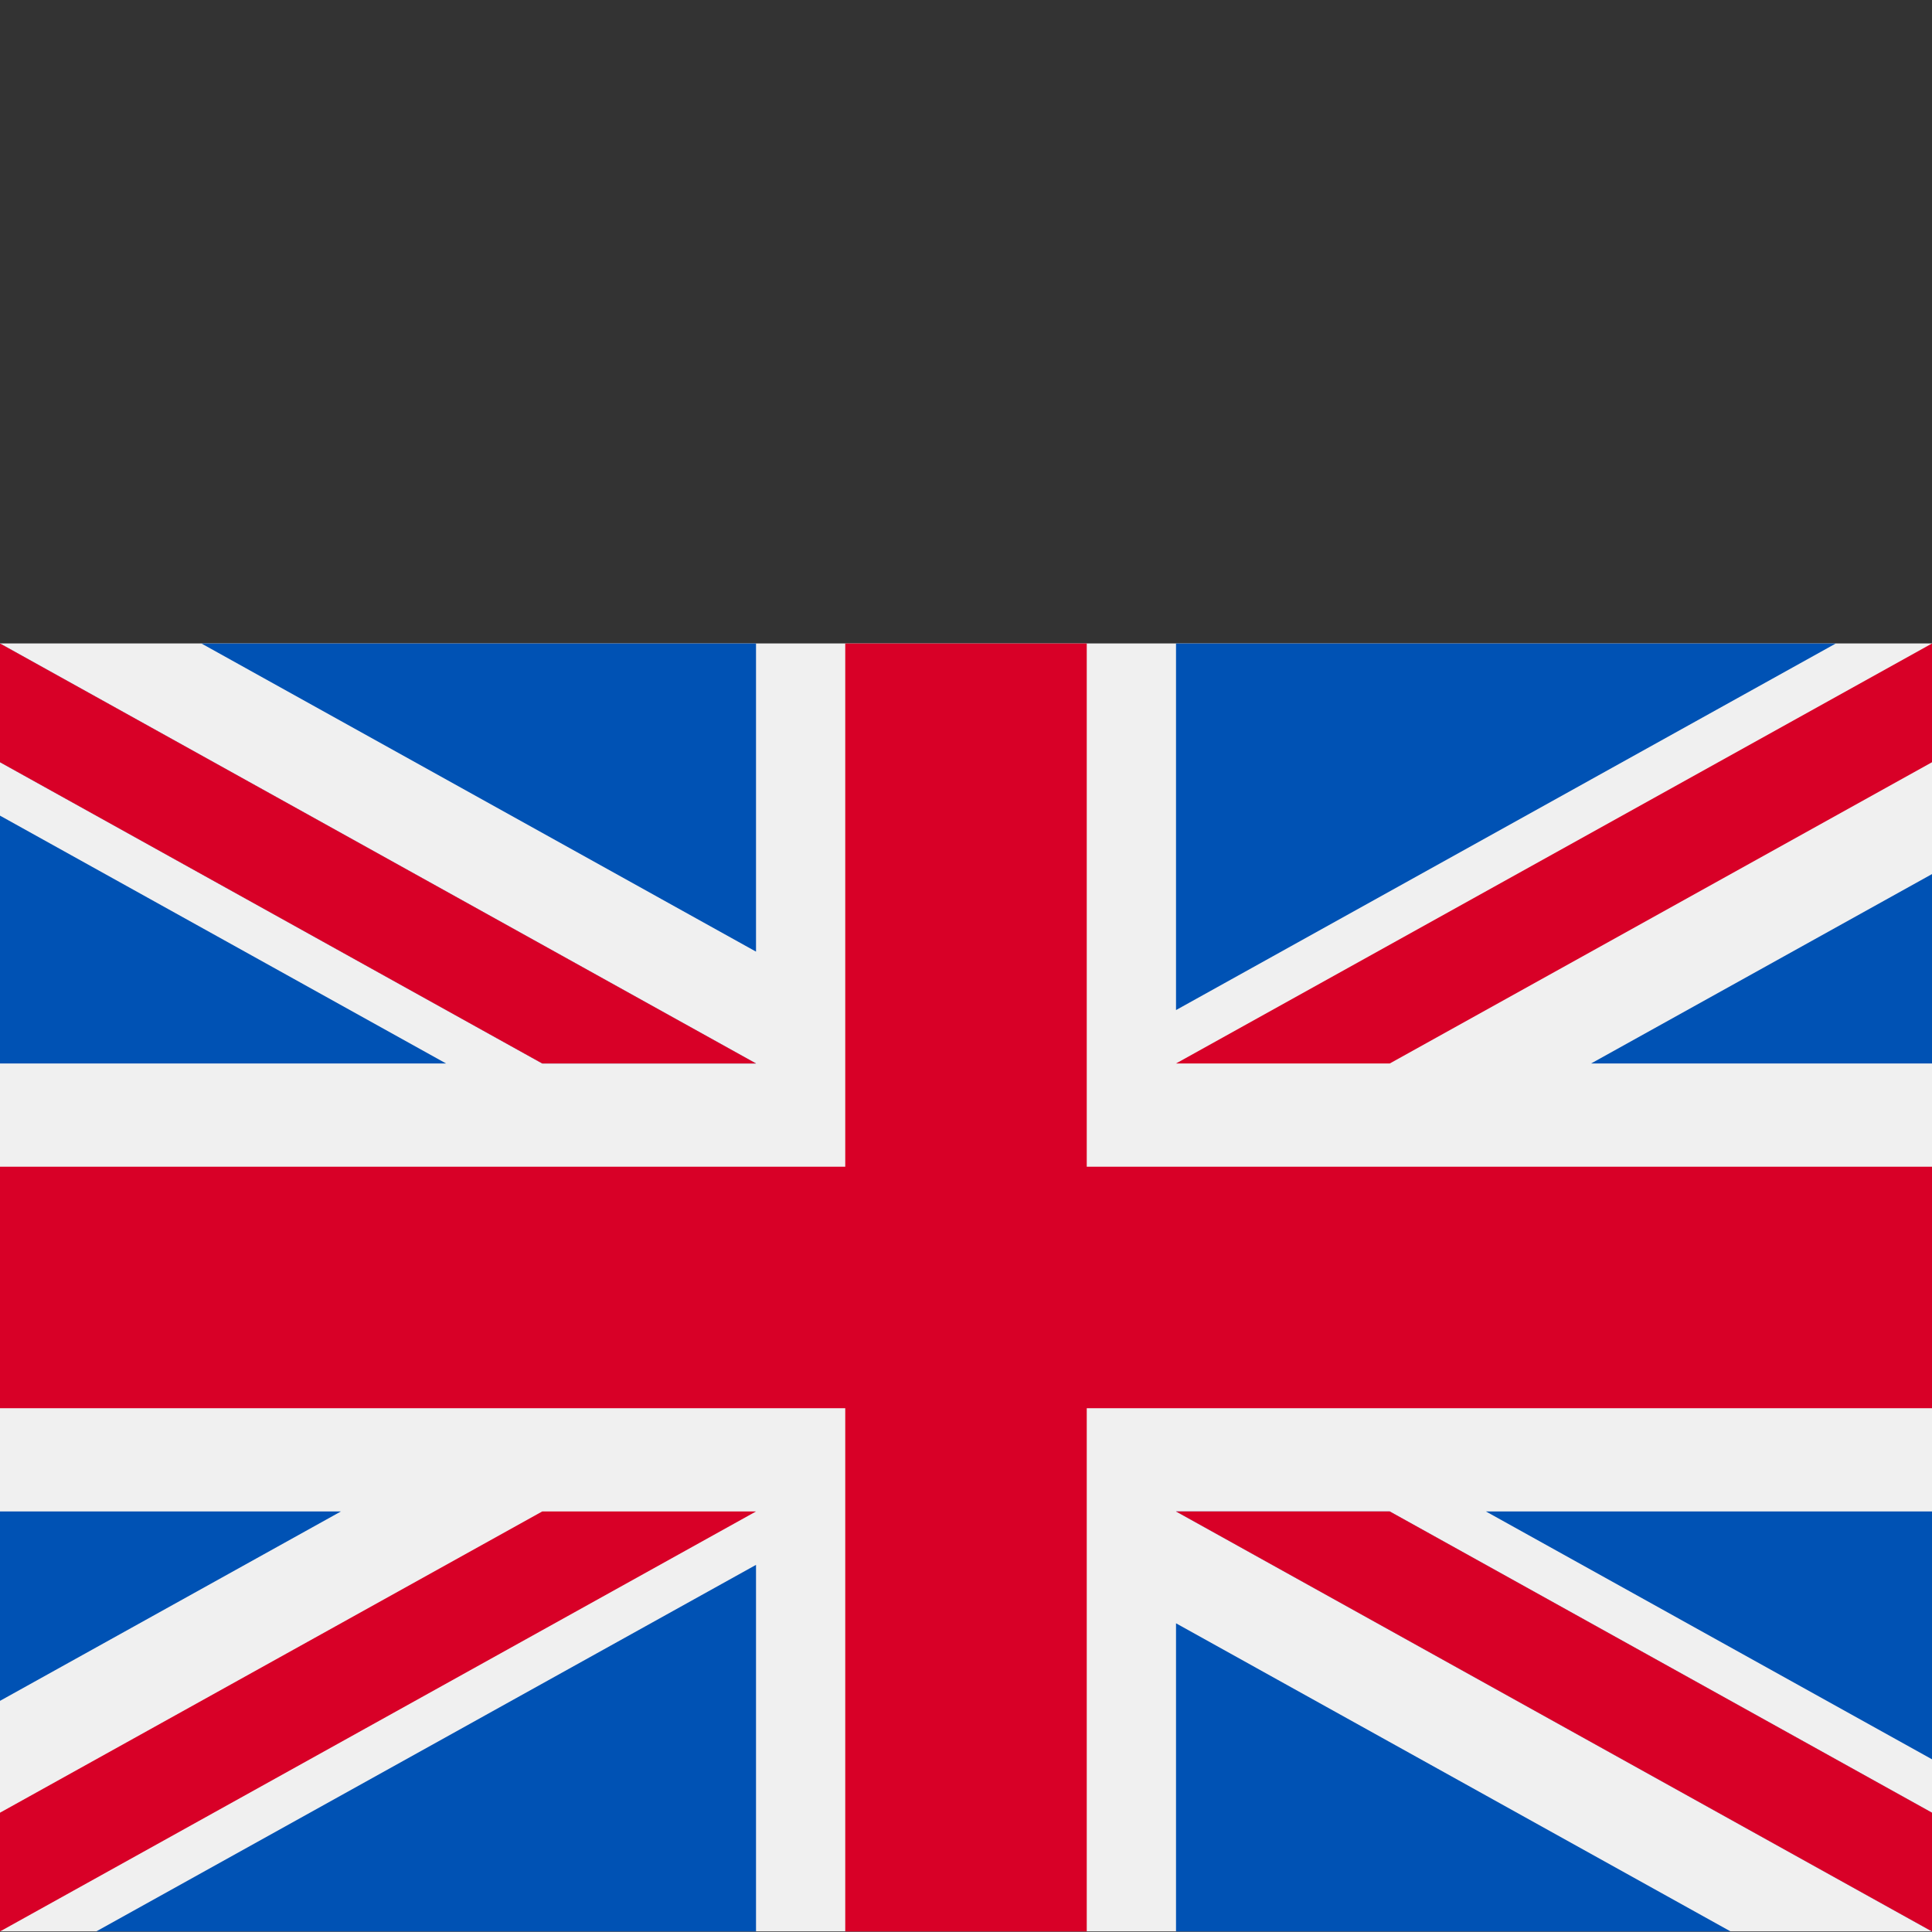 <?xml version="1.0" encoding="UTF-8" standalone="no"?>
<!DOCTYPE svg PUBLIC "-//W3C//DTD SVG 1.1//EN" "http://www.w3.org/Graphics/SVG/1.1/DTD/svg11.dtd">
<svg version="1.1" xmlns="http://www.w3.org/2000/svg" xmlns:xlink="http://www.w3.org/1999/xlink" preserveAspectRatio="xMidYMid meet" viewBox="0 0 640 640" width="640" height="640"><rect x="0" y="0" width="640" height="640" fill="#333333" stroke="none"/><defs><path d="M640 213.15C640 213.15 640 213.15 640 213.15C640 469.16 640 611.38 640 639.82C640 639.82 640 639.82 640 639.82C256 639.82 42.67 639.82 0 639.82C0 639.82 0 639.82 0 639.82C0 383.82 0 241.6 0 213.15C0 213.15 0 213.15 0 213.15C384 213.15 597.33 213.15 640 213.15Z" id="b29mW9YzIM"></path><path d="M280 213.16L280 386.49L0 386.49L0 466.49L280 466.49L280 639.82L360 639.82L360 466.49L640 466.49L640 386.49L360 386.49L360 213.16L280 213.16Z" id="aaqCcXI82o"></path><path d="M640 582.79L640 500.69L492.23 500.69L640 582.79Z" id="dgvU2hvP"></path><path d="M640 639.82L640 600.48L460.38 500.69L389.57 500.69L640 639.82Z" id="i72SemXVRD"></path><path d="M389.57 537.74L389.57 639.82L573.29 639.82L389.57 537.74Z" id="c16bCvbs6c"></path><path d="M640 639.82L640 600.48L460.38 500.69L389.57 500.69L640 639.82Z" id="a6JeK1zWIE"></path><path d="M640 639.82L640 600.48L460.38 500.69L389.57 500.69L640 639.82Z" id="f2NVOnWmVK"></path><path d="M0 563.43L0 500.69L112.93 500.69L0 563.43Z" id="b2i1EqmJJy"></path><path d="M250.44 639.82L31.86 639.82L250.44 518.38L250.44 639.82Z" id="d8UvawHJH"></path><path d="M0 600.48L0 639.82L0 639.82L250.44 500.69L179.62 500.69L0 600.48Z" id="h2H647f5"></path><path d="M0 270.19L0 352.29L147.77 352.29L0 270.19Z" id="a39hNJfbIZ"></path><path d="M0 213.16L0 252.5L179.62 352.29L250.44 352.29L0 213.16Z" id="asyp9fYfC"></path><path d="M250.44 315.24L250.44 213.16L66.71 213.16L250.44 315.24Z" id="atk8nAOo3"></path><path d="M0 213.16L0 252.5L179.62 352.29L250.44 352.29L0 213.16Z" id="a2dPuR0L95"></path><path d="M0 213.16L0 252.5L179.62 352.29L250.44 352.29L0 213.16Z" id="aNLF2qQB"></path><path d="M640 289.55L640 352.29L527.07 352.29L640 289.55Z" id="b2fLAghdR"></path><path d="M389.57 213.16L608.14 213.16L389.57 334.6L389.57 213.16Z" id="b64rugMsn"></path><path d="M640 252.5L640 213.16L640 213.16L389.57 352.29L460.38 352.29L640 252.5Z" id="a77l7duKTm"></path></defs><g><g><g><use xlink:href="#b29mW9YzIM" opacity="1" fill="#f0f0f0" fill-opacity="1"></use><g><use xlink:href="#b29mW9YzIM" opacity="1" fill-opacity="0" stroke="#000000" stroke-width="1" stroke-opacity="0"></use></g></g><g><use xlink:href="#aaqCcXI82o" opacity="1" fill="#d80027" fill-opacity="1"></use><g><use xlink:href="#aaqCcXI82o" opacity="1" fill-opacity="0" stroke="#000000" stroke-width="1" stroke-opacity="0"></use></g></g><g><use xlink:href="#dgvU2hvP" opacity="1" fill="#0052b4" fill-opacity="1"></use><g><use xlink:href="#dgvU2hvP" opacity="1" fill-opacity="0" stroke="#000000" stroke-width="1" stroke-opacity="0"></use></g></g><g><use xlink:href="#i72SemXVRD" opacity="1" fill="#0052b4" fill-opacity="1"></use><g><use xlink:href="#i72SemXVRD" opacity="1" fill-opacity="0" stroke="#000000" stroke-width="1" stroke-opacity="0"></use></g></g><g><use xlink:href="#c16bCvbs6c" opacity="1" fill="#0052b4" fill-opacity="1"></use><g><use xlink:href="#c16bCvbs6c" opacity="1" fill-opacity="0" stroke="#000000" stroke-width="1" stroke-opacity="0"></use></g></g><g><use xlink:href="#a6JeK1zWIE" opacity="1" fill="#f0f0f0" fill-opacity="1"></use><g><use xlink:href="#a6JeK1zWIE" opacity="1" fill-opacity="0" stroke="#000000" stroke-width="1" stroke-opacity="0"></use></g></g><g><use xlink:href="#f2NVOnWmVK" opacity="1" fill="#d80027" fill-opacity="1"></use><g><use xlink:href="#f2NVOnWmVK" opacity="1" fill-opacity="0" stroke="#000000" stroke-width="1" stroke-opacity="0"></use></g></g><g><use xlink:href="#b2i1EqmJJy" opacity="1" fill="#0052b4" fill-opacity="1"></use><g><use xlink:href="#b2i1EqmJJy" opacity="1" fill-opacity="0" stroke="#000000" stroke-width="1" stroke-opacity="0"></use></g></g><g><use xlink:href="#d8UvawHJH" opacity="1" fill="#0052b4" fill-opacity="1"></use><g><use xlink:href="#d8UvawHJH" opacity="1" fill-opacity="0" stroke="#000000" stroke-width="1" stroke-opacity="0"></use></g></g><g><use xlink:href="#h2H647f5" opacity="1" fill="#d80027" fill-opacity="1"></use><g><use xlink:href="#h2H647f5" opacity="1" fill-opacity="0" stroke="#000000" stroke-width="1" stroke-opacity="0"></use></g></g><g><use xlink:href="#a39hNJfbIZ" opacity="1" fill="#0052b4" fill-opacity="1"></use><g><use xlink:href="#a39hNJfbIZ" opacity="1" fill-opacity="0" stroke="#000000" stroke-width="1" stroke-opacity="0"></use></g></g><g><use xlink:href="#asyp9fYfC" opacity="1" fill="#0052b4" fill-opacity="1"></use><g><use xlink:href="#asyp9fYfC" opacity="1" fill-opacity="0" stroke="#000000" stroke-width="1" stroke-opacity="0"></use></g></g><g><use xlink:href="#atk8nAOo3" opacity="1" fill="#0052b4" fill-opacity="1"></use><g><use xlink:href="#atk8nAOo3" opacity="1" fill-opacity="0" stroke="#000000" stroke-width="1" stroke-opacity="0"></use></g></g><g><use xlink:href="#a2dPuR0L95" opacity="1" fill="#f0f0f0" fill-opacity="1"></use><g><use xlink:href="#a2dPuR0L95" opacity="1" fill-opacity="0" stroke="#000000" stroke-width="1" stroke-opacity="0"></use></g></g><g><use xlink:href="#aNLF2qQB" opacity="1" fill="#d80027" fill-opacity="1"></use><g><use xlink:href="#aNLF2qQB" opacity="1" fill-opacity="0" stroke="#000000" stroke-width="1" stroke-opacity="0"></use></g></g><g><use xlink:href="#b2fLAghdR" opacity="1" fill="#0052b4" fill-opacity="1"></use><g><use xlink:href="#b2fLAghdR" opacity="1" fill-opacity="0" stroke="#000000" stroke-width="1" stroke-opacity="0"></use></g></g><g><use xlink:href="#b64rugMsn" opacity="1" fill="#0052b4" fill-opacity="1"></use><g><use xlink:href="#b64rugMsn" opacity="1" fill-opacity="0" stroke="#000000" stroke-width="1" stroke-opacity="0"></use></g></g><g><use xlink:href="#a77l7duKTm" opacity="1" fill="#d80027" fill-opacity="1"></use><g><use xlink:href="#a77l7duKTm" opacity="1" fill-opacity="0" stroke="#000000" stroke-width="1" stroke-opacity="0"></use></g></g></g></g></svg>